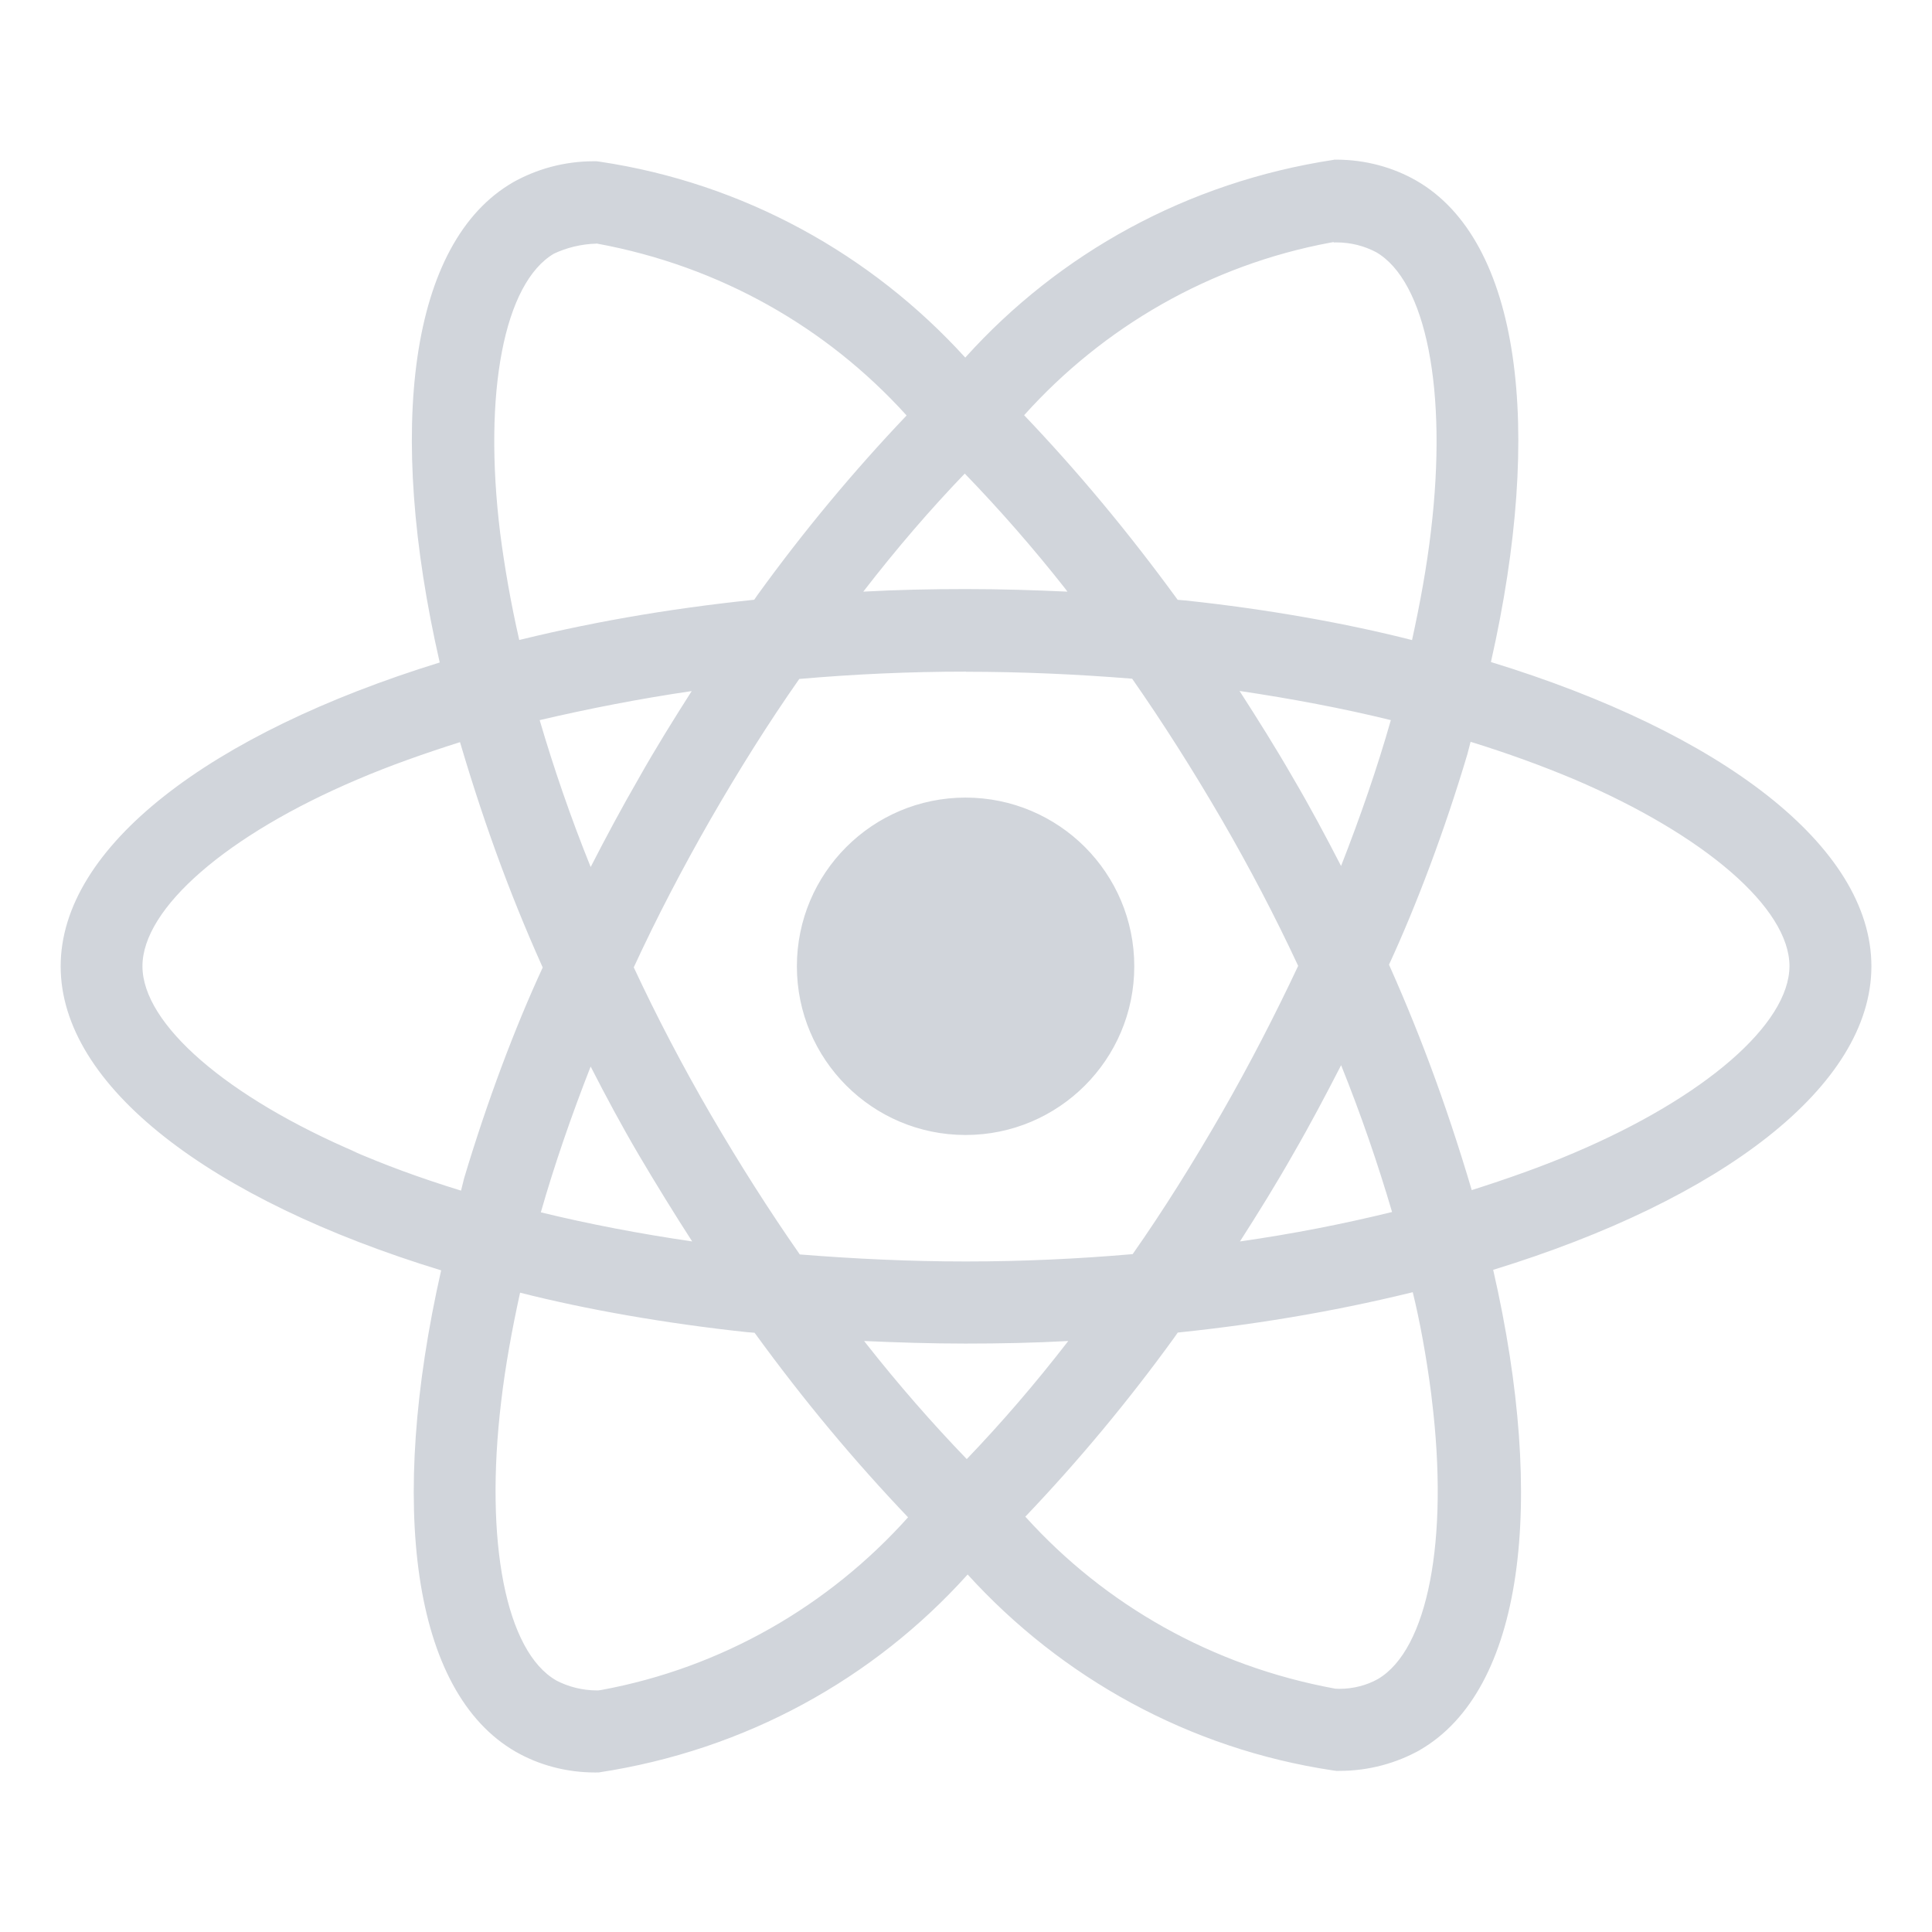 <svg width="30" height="30" viewBox="0 0 30 30" fill="none" xmlns="http://www.w3.org/2000/svg">
<g id="react-svgrepo-com 1">
<g id="SVGRepo_iconCarrier">
<path id="Vector" d="M13.418 20.823C13.934 20.846 14.461 20.863 14.994 20.863C15.533 20.863 16.066 20.852 16.588 20.823C16.066 21.498 15.55 22.095 15.005 22.664L15.012 22.657C14.469 22.094 13.948 21.496 13.457 20.873L13.418 20.823ZM8.077 20.073C9.092 20.331 10.33 20.55 11.594 20.685L11.717 20.695C12.49 21.758 13.272 22.692 14.111 23.572L14.101 23.56C12.872 24.932 11.213 25.896 9.337 26.242L9.286 26.249C9.282 26.249 9.278 26.249 9.275 26.249C9.042 26.249 8.823 26.192 8.631 26.091L8.638 26.094C7.858 25.649 7.52 23.946 7.783 21.757C7.846 21.218 7.949 20.65 8.076 20.072L8.077 20.073ZM21.936 20.061C22.046 20.505 22.15 21.071 22.224 21.647L22.233 21.727C22.502 23.916 22.17 25.617 21.396 26.072C21.224 26.168 21.018 26.224 20.798 26.224C20.777 26.224 20.755 26.223 20.734 26.222H20.736C18.812 25.87 17.154 24.913 15.928 23.558L15.921 23.551C16.746 22.686 17.522 21.753 18.233 20.771L18.288 20.692C19.672 20.548 20.912 20.325 22.12 20.02L21.936 20.06V20.061ZM9.172 16.562C9.407 17.021 9.652 17.479 9.922 17.938C10.192 18.395 10.467 18.841 10.748 19.277C9.935 19.158 9.149 19.008 8.398 18.825C8.609 18.087 8.873 17.323 9.172 16.56L9.172 16.562ZM20.824 16.538C21.134 17.308 21.397 18.076 21.616 18.82C20.866 19.004 20.074 19.16 19.254 19.277C19.536 18.837 19.817 18.384 20.08 17.92C20.344 17.464 20.59 16.997 20.826 16.538L20.824 16.538ZM7.143 11.524C7.552 12.909 7.99 14.068 8.501 15.186L8.431 15.015C7.994 15.957 7.562 17.109 7.207 18.295L7.159 18.488C6.497 18.284 5.964 18.084 5.446 17.86L5.554 17.902C3.525 17.038 2.212 15.903 2.212 15.003C2.212 14.103 3.525 12.962 5.554 12.102C6.046 11.891 6.586 11.701 7.143 11.524ZM22.836 11.519C23.403 11.694 23.942 11.89 24.446 12.102C26.475 12.969 27.787 14.103 27.787 15.003C27.782 15.903 26.469 17.041 24.441 17.902C23.948 18.113 23.409 18.303 22.853 18.48C22.441 17.09 22.002 15.932 21.493 14.812L21.564 14.989C21.999 14.047 22.433 12.895 22.786 11.709L22.836 11.516V11.519ZM19.247 10.729C20.061 10.85 20.846 10.998 21.597 11.182C21.386 11.923 21.123 12.684 20.824 13.447C20.589 12.991 20.344 12.531 20.074 12.072C19.81 11.613 19.529 11.166 19.248 10.73L19.247 10.729ZM10.742 10.729C10.461 11.17 10.179 11.622 9.917 12.088C9.653 12.545 9.407 13.004 9.172 13.463C8.862 12.695 8.599 11.929 8.38 11.182C9.13 11.007 9.921 10.851 10.741 10.731L10.742 10.729ZM15 10.431C15.867 10.431 16.731 10.47 17.58 10.539C18.056 11.221 18.517 11.947 18.966 12.718C19.401 13.468 19.799 14.228 20.158 14.998C19.797 15.766 19.401 16.533 18.971 17.283C18.526 18.056 18.066 18.792 17.588 19.474C16.735 19.548 15.871 19.588 14.999 19.588C14.132 19.588 13.268 19.547 12.419 19.479C11.944 18.798 11.48 18.068 11.033 17.301C10.598 16.551 10.2 15.791 9.841 15.021C10.196 14.251 10.598 13.482 11.028 12.731C11.473 11.958 11.933 11.225 12.411 10.543C13.264 10.468 14.128 10.429 15 10.429V10.431ZM14.982 7.355C15.526 7.917 16.047 8.514 16.538 9.137L16.575 9.187C16.059 9.163 15.532 9.147 14.999 9.147C14.46 9.147 13.928 9.158 13.405 9.187C13.927 8.512 14.442 7.914 14.989 7.345L14.981 7.353L14.982 7.355ZM9.262 3.781C11.187 4.133 12.844 5.091 14.071 6.444L14.077 6.452C13.253 7.318 12.477 8.251 11.766 9.234L11.711 9.313C10.328 9.457 9.088 9.678 7.881 9.983L8.064 9.943C7.933 9.369 7.836 8.813 7.767 8.28C7.498 6.092 7.83 4.39 8.603 3.938C8.797 3.847 9.022 3.79 9.261 3.783H9.263L9.262 3.781ZM20.709 3.758V3.765C20.721 3.765 20.736 3.764 20.751 3.764C20.975 3.764 21.186 3.819 21.371 3.917L21.364 3.913C22.144 4.36 22.482 6.063 22.219 8.253C22.156 8.792 22.053 9.36 21.926 9.939C20.909 9.679 19.671 9.458 18.407 9.324L18.287 9.314C17.512 8.251 16.731 7.316 15.892 6.436L15.903 6.447C17.132 5.078 18.788 4.115 20.66 3.767L20.712 3.758L20.709 3.758ZM20.715 2.481C18.426 2.828 16.444 3.94 14.996 5.544L14.989 5.553C13.531 3.95 11.549 2.845 9.316 2.511L9.263 2.504C9.251 2.504 9.236 2.504 9.221 2.504C8.761 2.504 8.329 2.625 7.955 2.837L7.968 2.83C6.357 3.759 5.996 6.654 6.828 10.287C3.262 11.389 0.942 13.149 0.942 15.005C0.942 16.867 3.274 18.633 6.85 19.726C6.025 23.373 6.394 26.273 8.008 27.201C8.362 27.404 8.788 27.523 9.241 27.523C9.262 27.523 9.282 27.523 9.302 27.522H9.299C11.588 27.174 13.57 26.062 15.018 24.457L15.025 24.448C16.483 26.052 18.465 27.157 20.698 27.491L20.751 27.498C20.765 27.498 20.782 27.498 20.799 27.498C21.257 27.498 21.687 27.378 22.059 27.169L22.046 27.175C23.656 26.247 24.018 23.352 23.186 19.718C26.739 18.626 29.059 16.862 29.059 15.004C29.059 13.141 26.727 11.376 23.151 10.28C23.976 6.637 23.607 3.734 21.993 2.805C21.635 2.6 21.205 2.479 20.748 2.479C20.736 2.479 20.723 2.479 20.711 2.479H20.713L20.715 2.481ZM17.613 15.005C17.613 16.451 16.44 17.624 14.993 17.624C13.547 17.624 12.374 16.451 12.374 15.005C12.374 13.558 13.547 12.385 14.993 12.385C15.717 12.385 16.372 12.679 16.846 13.152C17.32 13.627 17.613 14.281 17.613 15.005Z" fill="#D1D5DB"/>
</g>
</g>
</svg>
